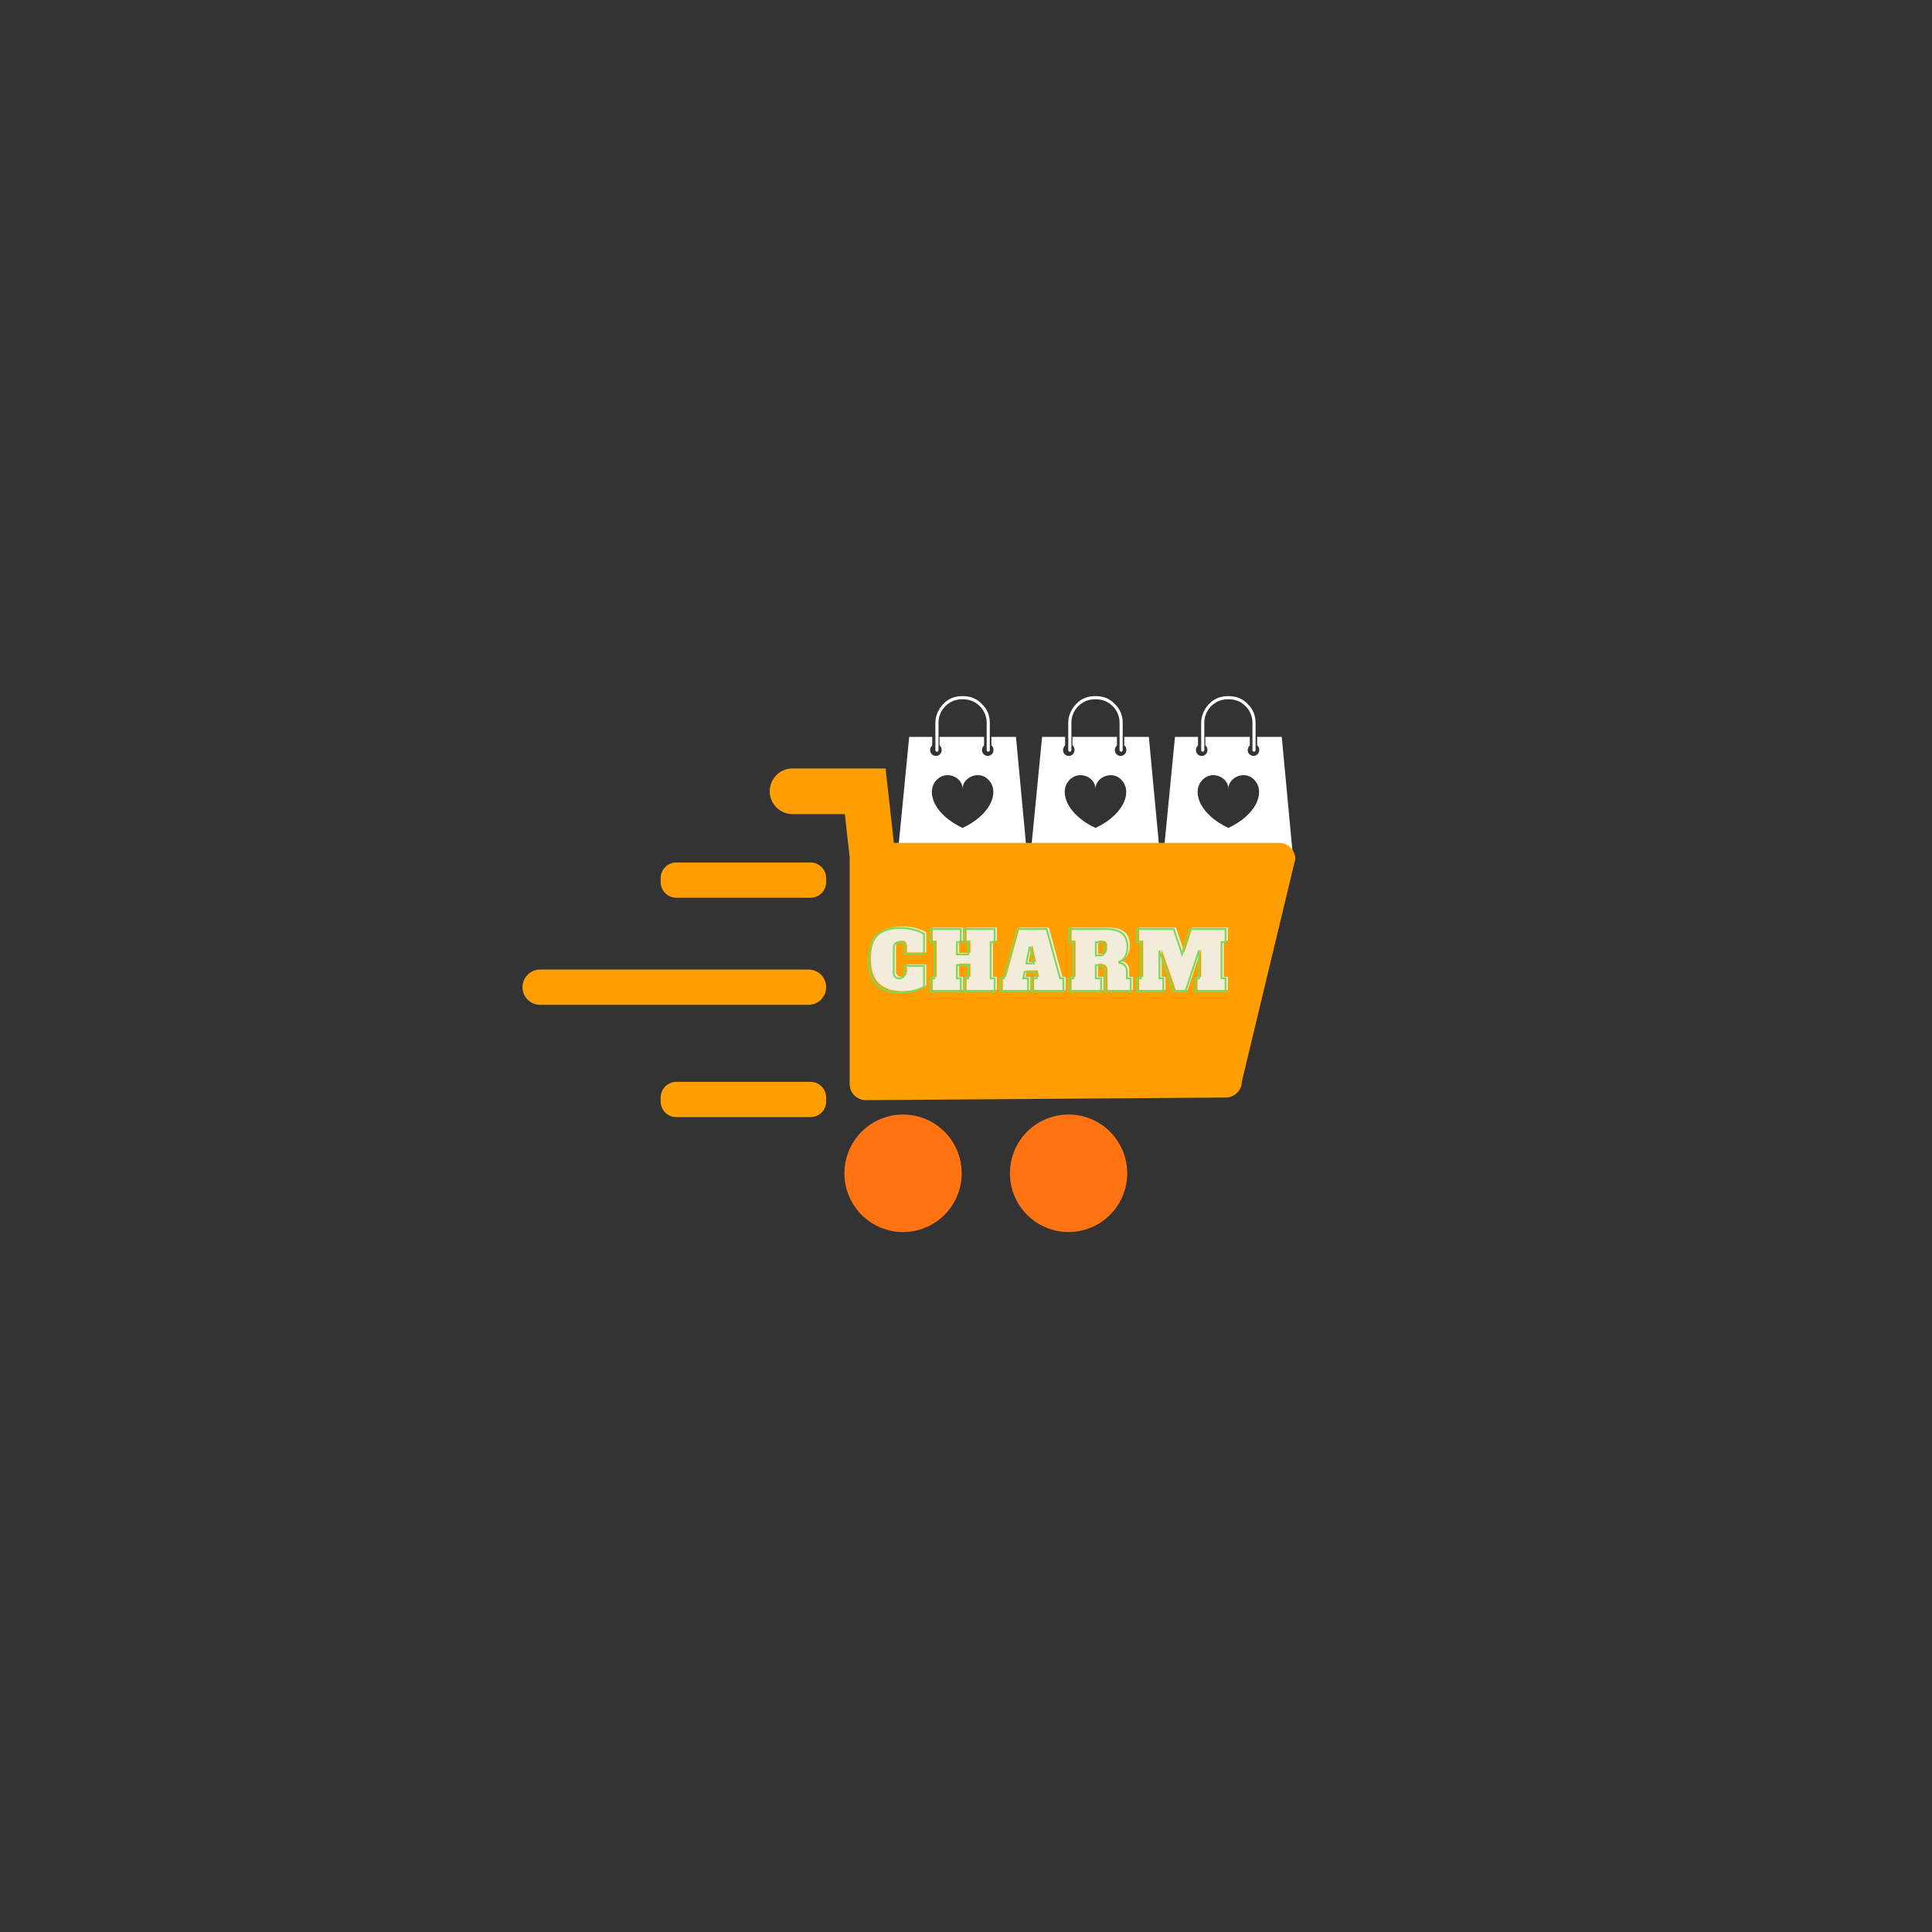 <svg xmlns="http://www.w3.org/2000/svg" xmlns:xlink="http://www.w3.org/1999/xlink" width="500" zoomAndPan="magnify" viewBox="0 0 375 375" height="500" preserveAspectRatio="xMidYMid meet" version="1.0"><rect x="0" y="0" width="375" height="375" fill="#333333" stroke="none"/><defs><g/><clipPath id="2d597b86e0"><path d="M 174.035 135.059 L 199.535 135.059 L 199.535 168 L 174.035 168 Z M 174.035 135.059 " clip-rule="nonzero"/></clipPath><clipPath id="85a54fec93"><path d="M 199.832 135.059 L 225.332 135.059 L 225.332 168 L 199.832 168 Z M 199.832 135.059 " clip-rule="nonzero"/></clipPath><clipPath id="1a956a1618"><path d="M 225.625 135.059 L 251.125 135.059 L 251.125 168 L 225.625 168 Z M 225.625 135.059 " clip-rule="nonzero"/></clipPath><clipPath id="6dd8388b47"><path d="M 149 149.145 L 251.418 149.145 L 251.418 214 L 149 214 Z M 149 149.145 " clip-rule="nonzero"/></clipPath><clipPath id="606e4ff1f7"><path d="M 163 216 L 187 216 L 187 239.145 L 163 239.145 Z M 163 216 " clip-rule="nonzero"/></clipPath><clipPath id="52f758ca93"><path d="M 196 216 L 219 216 L 219 239.145 L 196 239.145 Z M 196 216 " clip-rule="nonzero"/></clipPath><clipPath id="4031c53e6b"><path d="M 101.418 188 L 161 188 L 161 196 L 101.418 196 Z M 101.418 188 " clip-rule="nonzero"/></clipPath></defs><g clip-path="url(#2d597b86e0)"><path fill="#ffffff" d="M 197.199 143.035 L 192.426 143.035 L 192.426 144.68 C 192.73 144.883 192.832 145.191 192.832 145.602 C 192.832 146.219 192.324 146.73 191.715 146.73 C 191.105 146.73 190.598 146.219 190.598 145.602 C 190.598 145.191 190.801 144.883 191.004 144.68 L 191.004 143.035 L 182.367 143.035 L 182.367 144.68 C 182.672 144.883 182.773 145.191 182.773 145.602 C 182.773 146.219 182.266 146.73 181.656 146.73 C 181.047 146.73 180.539 146.219 180.539 145.602 C 180.539 145.191 180.742 144.883 180.945 144.68 L 180.945 143.035 L 176.473 143.035 L 174.035 167.996 L 199.535 167.996 Z M 186.836 160.703 C 181.555 158.238 179.727 154.027 181.555 151.664 C 183.383 149.301 186.836 150.738 186.836 153.102 C 186.836 150.738 190.395 149.301 192.121 151.664 C 193.949 154.027 192.121 158.238 186.836 160.703 Z M 181.656 145.809 C 181.555 145.703 181.555 145.703 181.555 145.602 L 181.555 140.262 C 181.555 138.926 182.164 137.59 183.078 136.664 C 183.992 135.637 185.312 135.125 186.633 135.125 L 187.039 135.125 C 188.359 135.125 189.68 135.637 190.598 136.664 C 191.613 137.59 192.121 138.926 192.121 140.262 L 192.121 145.602 C 192.121 145.703 192.02 145.809 192.02 145.809 C 191.918 145.91 191.918 145.91 191.816 145.91 C 191.715 145.91 191.613 145.809 191.613 145.809 C 191.512 145.703 191.512 145.703 191.512 145.602 L 191.512 140.262 C 191.512 139.027 191.004 137.898 190.191 137.078 C 189.375 136.254 188.258 135.742 187.039 135.742 L 186.633 135.742 C 185.414 135.742 184.297 136.254 183.484 137.078 C 182.672 137.898 182.164 139.027 182.164 140.262 L 182.164 145.602 C 182.164 145.703 182.062 145.809 182.062 145.809 C 181.961 145.91 181.961 145.91 181.859 145.91 C 181.758 145.91 181.656 145.809 181.656 145.809 Z M 181.656 145.809 " fill-opacity="1" fill-rule="nonzero"/></g><g clip-path="url(#85a54fec93)"><path fill="#ffffff" d="M 222.992 143.035 L 218.219 143.035 L 218.219 144.68 C 218.523 144.883 218.625 145.191 218.625 145.602 C 218.625 146.219 218.117 146.73 217.508 146.73 C 216.898 146.73 216.391 146.219 216.391 145.602 C 216.391 145.191 216.594 144.883 216.797 144.68 L 216.797 143.035 L 208.16 143.035 L 208.16 144.68 C 208.465 144.883 208.566 145.191 208.566 145.602 C 208.566 146.219 208.059 146.73 207.449 146.73 C 206.84 146.73 206.332 146.219 206.332 145.602 C 206.332 145.191 206.535 144.883 206.738 144.68 L 206.738 143.035 L 202.27 143.035 L 199.832 167.996 L 225.332 167.996 Z M 212.633 160.703 C 207.348 158.238 205.52 154.027 207.348 151.664 C 209.176 149.301 212.633 150.738 212.633 153.102 C 212.633 150.738 216.188 149.301 217.914 151.664 C 219.742 154.027 217.914 158.238 212.633 160.703 Z M 207.449 145.809 C 207.348 145.703 207.348 145.703 207.348 145.602 L 207.348 140.262 C 207.348 138.926 207.957 137.59 208.871 136.664 C 209.785 135.637 211.105 135.125 212.43 135.125 L 212.836 135.125 C 214.156 135.125 215.477 135.637 216.391 136.664 C 217.406 137.59 217.914 138.926 217.914 140.262 L 217.914 145.602 C 217.914 145.703 217.812 145.809 217.812 145.809 C 217.711 145.91 217.711 145.91 217.609 145.91 C 217.508 145.91 217.406 145.809 217.406 145.809 C 217.305 145.703 217.305 145.703 217.305 145.602 L 217.305 140.262 C 217.305 139.027 216.797 137.898 215.984 137.078 C 215.172 136.254 214.055 135.742 212.836 135.742 L 212.43 135.742 C 211.207 135.742 210.09 136.254 209.277 137.078 C 208.465 137.898 207.957 139.027 207.957 140.262 L 207.957 145.602 C 207.957 145.703 207.855 145.809 207.855 145.809 C 207.754 145.91 207.754 145.91 207.652 145.91 C 207.551 145.91 207.449 145.809 207.449 145.809 Z M 207.449 145.809 " fill-opacity="1" fill-rule="nonzero"/></g><g clip-path="url(#1a956a1618)"><path fill="#ffffff" d="M 248.789 143.035 L 244.012 143.035 L 244.012 144.68 C 244.316 144.883 244.418 145.191 244.418 145.602 C 244.418 146.219 243.91 146.73 243.301 146.73 C 242.691 146.73 242.184 146.219 242.184 145.602 C 242.184 145.191 242.387 144.883 242.59 144.68 L 242.59 143.035 L 233.957 143.035 L 233.957 144.68 C 234.262 144.883 234.363 145.191 234.363 145.602 C 234.363 146.219 233.855 146.73 233.246 146.73 C 232.633 146.73 232.125 146.219 232.125 145.602 C 232.125 145.191 232.328 144.883 232.531 144.68 L 232.531 143.035 L 228.062 143.035 L 225.625 167.996 L 251.125 167.996 Z M 238.426 160.703 C 233.145 158.238 231.312 154.027 233.145 151.664 C 234.973 149.301 238.426 150.738 238.426 153.102 C 238.426 150.738 241.98 149.301 243.707 151.664 C 245.535 154.027 243.707 158.238 238.426 160.703 Z M 233.246 145.809 C 233.145 145.703 233.145 145.703 233.145 145.602 L 233.145 140.262 C 233.145 138.926 233.754 137.59 234.668 136.664 C 235.582 135.637 236.902 135.125 238.223 135.125 L 238.629 135.125 C 239.949 135.125 241.27 135.637 242.184 136.664 C 243.199 137.59 243.707 138.926 243.707 140.262 L 243.707 145.602 C 243.707 145.703 243.605 145.809 243.605 145.809 C 243.504 145.91 243.504 145.91 243.402 145.91 C 243.301 145.91 243.199 145.809 243.199 145.809 C 243.098 145.703 243.098 145.703 243.098 145.602 L 243.098 140.262 C 243.098 139.027 242.59 137.898 241.777 137.078 C 240.965 136.254 239.848 135.742 238.629 135.742 L 238.223 135.742 C 237.004 135.742 235.887 136.254 235.074 137.078 C 234.262 137.898 233.754 139.027 233.754 140.262 L 233.754 145.602 C 233.754 145.703 233.652 145.809 233.652 145.809 C 233.551 145.91 233.551 145.91 233.449 145.91 C 233.348 145.91 233.246 145.809 233.246 145.809 Z M 233.246 145.809 " fill-opacity="1" fill-rule="nonzero"/></g><g clip-path="url(#6dd8388b47)"><path fill="#ff9e01" d="M 251.418 166.734 L 241.047 209.902 C 241.047 210.316 240.965 210.715 240.809 211.098 C 240.648 211.48 240.422 211.816 240.129 212.109 C 239.836 212.406 239.5 212.629 239.117 212.789 C 238.734 212.949 238.34 213.031 237.926 213.031 L 168.043 213.539 C 167.629 213.539 167.23 213.457 166.848 213.297 C 166.465 213.137 166.129 212.91 165.836 212.617 C 165.543 212.324 165.316 211.988 165.16 211.605 C 165 211.223 164.918 210.824 164.918 210.41 L 164.918 166.73 C 164.918 166.645 164.922 166.559 164.93 166.473 L 163.984 158.023 L 153.656 158.023 C 153.082 158 152.535 157.871 152.016 157.637 C 151.492 157.398 151.035 157.074 150.637 156.664 C 150.242 156.25 149.938 155.777 149.723 155.246 C 149.512 154.715 149.402 154.16 149.402 153.59 C 149.402 153.016 149.512 152.465 149.723 151.93 C 149.938 151.398 150.242 150.926 150.637 150.516 C 151.035 150.102 151.492 149.777 152.016 149.543 C 152.535 149.309 153.082 149.18 153.656 149.156 L 171.891 149.156 C 171.891 149.172 171.891 149.188 171.891 149.203 L 172.875 158.027 L 173.5 163.602 L 248.297 163.602 C 248.711 163.605 249.109 163.684 249.488 163.844 C 249.871 164.004 250.211 164.23 250.5 164.523 C 250.793 164.816 251.02 165.156 251.18 165.539 C 251.336 165.922 251.418 166.32 251.418 166.734 Z M 251.418 166.734 " fill-opacity="1" fill-rule="nonzero"/></g><g clip-path="url(#606e4ff1f7)"><path fill="#ff7312" d="M 186.664 227.734 C 186.664 228.48 186.59 229.223 186.445 229.957 C 186.297 230.691 186.082 231.406 185.797 232.098 C 185.512 232.789 185.16 233.449 184.746 234.07 C 184.328 234.691 183.859 235.27 183.328 235.797 C 182.801 236.328 182.227 236.801 181.605 237.219 C 180.984 237.633 180.328 237.984 179.637 238.27 C 178.945 238.559 178.234 238.773 177.5 238.922 C 176.77 239.066 176.027 239.141 175.281 239.141 C 174.535 239.141 173.793 239.066 173.059 238.922 C 172.328 238.773 171.617 238.559 170.926 238.27 C 170.234 237.984 169.578 237.633 168.957 237.219 C 168.336 236.801 167.762 236.328 167.23 235.797 C 166.703 235.27 166.23 234.691 165.816 234.07 C 165.402 233.449 165.051 232.789 164.766 232.098 C 164.48 231.406 164.262 230.691 164.117 229.957 C 163.973 229.223 163.898 228.48 163.898 227.734 C 163.898 226.984 163.973 226.242 164.117 225.508 C 164.262 224.773 164.48 224.059 164.766 223.367 C 165.051 222.676 165.402 222.02 165.816 221.398 C 166.23 220.773 166.703 220.199 167.23 219.668 C 167.762 219.137 168.336 218.664 168.957 218.25 C 169.578 217.832 170.234 217.48 170.926 217.195 C 171.617 216.91 172.328 216.691 173.059 216.547 C 173.793 216.402 174.535 216.328 175.281 216.328 C 176.027 216.328 176.77 216.402 177.5 216.547 C 178.234 216.691 178.945 216.91 179.637 217.195 C 180.328 217.48 180.984 217.832 181.605 218.25 C 182.227 218.664 182.801 219.137 183.328 219.668 C 183.859 220.199 184.328 220.773 184.746 221.398 C 185.16 222.02 185.512 222.676 185.797 223.367 C 186.082 224.059 186.297 224.773 186.445 225.508 C 186.59 226.242 186.664 226.984 186.664 227.734 Z M 186.664 227.734 " fill-opacity="1" fill-rule="nonzero"/></g><g clip-path="url(#52f758ca93)"><path fill="#ff7312" d="M 218.789 227.734 C 218.789 228.48 218.715 229.223 218.57 229.957 C 218.422 230.691 218.207 231.406 217.922 232.098 C 217.637 232.789 217.285 233.449 216.871 234.07 C 216.453 234.691 215.984 235.27 215.453 235.797 C 214.926 236.328 214.352 236.801 213.73 237.219 C 213.109 237.633 212.453 237.984 211.762 238.27 C 211.07 238.559 210.359 238.773 209.625 238.922 C 208.895 239.066 208.152 239.141 207.406 239.141 C 206.656 239.141 205.918 239.066 205.184 238.922 C 204.453 238.773 203.738 238.559 203.051 238.27 C 202.359 237.984 201.703 237.633 201.082 237.219 C 200.461 236.801 199.887 236.328 199.355 235.797 C 198.828 235.27 198.355 234.691 197.941 234.07 C 197.527 233.449 197.176 232.789 196.891 232.098 C 196.605 231.406 196.387 230.691 196.242 229.957 C 196.098 229.223 196.023 228.48 196.023 227.734 C 196.023 226.984 196.098 226.242 196.242 225.508 C 196.387 224.773 196.605 224.059 196.891 223.367 C 197.176 222.676 197.527 222.02 197.941 221.398 C 198.355 220.773 198.828 220.199 199.355 219.668 C 199.887 219.137 200.461 218.664 201.082 218.25 C 201.703 217.832 202.359 217.48 203.051 217.195 C 203.738 216.91 204.453 216.691 205.184 216.547 C 205.918 216.402 206.656 216.328 207.406 216.328 C 208.152 216.328 208.895 216.402 209.625 216.547 C 210.359 216.691 211.07 216.91 211.762 217.195 C 212.453 217.48 213.109 217.832 213.73 218.25 C 214.352 218.664 214.926 219.137 215.453 219.668 C 215.984 220.199 216.453 220.773 216.871 221.398 C 217.285 222.02 217.637 222.676 217.922 223.367 C 218.207 224.059 218.422 224.773 218.57 225.508 C 218.715 226.242 218.789 226.984 218.789 227.734 Z M 218.789 227.734 " fill-opacity="1" fill-rule="nonzero"/></g><path fill="#ff9e01" d="M 131.266 167.406 L 157.32 167.406 C 157.723 167.406 158.109 167.48 158.484 167.637 C 158.855 167.789 159.184 168.012 159.469 168.297 C 159.754 168.582 159.973 168.91 160.125 169.281 C 160.281 169.656 160.355 170.043 160.355 170.445 L 160.355 171.207 C 160.355 171.609 160.281 172 160.125 172.371 C 159.973 172.742 159.754 173.074 159.469 173.359 C 159.184 173.645 158.855 173.863 158.484 174.016 C 158.109 174.172 157.723 174.25 157.32 174.25 L 131.266 174.25 C 130.863 174.25 130.477 174.172 130.105 174.016 C 129.734 173.863 129.406 173.645 129.121 173.359 C 128.836 173.074 128.617 172.742 128.465 172.371 C 128.309 172 128.23 171.609 128.23 171.207 L 128.23 170.445 C 128.23 170.043 128.309 169.656 128.465 169.281 C 128.617 168.91 128.836 168.582 129.121 168.297 C 129.406 168.012 129.734 167.789 130.105 167.637 C 130.477 167.48 130.863 167.406 131.266 167.406 Z M 131.266 167.406 " fill-opacity="1" fill-rule="nonzero"/><path fill="#ff9e01" d="M 131.266 209.988 L 157.32 209.988 C 157.723 209.988 158.109 210.066 158.484 210.223 C 158.855 210.375 159.184 210.594 159.469 210.879 C 159.754 211.164 159.973 211.496 160.125 211.867 C 160.281 212.238 160.355 212.629 160.355 213.031 L 160.355 213.793 C 160.355 214.195 160.281 214.582 160.125 214.957 C 159.973 215.328 159.754 215.656 159.469 215.941 C 159.184 216.227 158.855 216.445 158.484 216.602 C 158.109 216.758 157.723 216.832 157.32 216.832 L 131.266 216.832 C 130.863 216.832 130.477 216.758 130.105 216.602 C 129.734 216.445 129.406 216.227 129.121 215.941 C 128.836 215.656 128.617 215.328 128.465 214.957 C 128.309 214.582 128.23 214.195 128.23 213.793 L 128.23 213.031 C 128.23 212.629 128.309 212.238 128.465 211.867 C 128.617 211.496 128.836 211.164 129.121 210.879 C 129.406 210.594 129.734 210.375 130.105 210.223 C 130.477 210.066 130.863 209.988 131.266 209.988 Z M 131.266 209.988 " fill-opacity="1" fill-rule="nonzero"/><g clip-path="url(#4031c53e6b)"><path fill="#ff9e01" d="M 104.832 188.191 L 156.941 188.191 C 157.395 188.191 157.832 188.277 158.25 188.449 C 158.668 188.625 159.035 188.871 159.355 189.191 C 159.676 189.512 159.922 189.883 160.098 190.305 C 160.27 190.723 160.355 191.16 160.355 191.613 C 160.355 192.066 160.27 192.504 160.098 192.922 C 159.922 193.34 159.676 193.711 159.355 194.031 C 159.035 194.352 158.668 194.602 158.25 194.773 C 157.832 194.949 157.395 195.035 156.941 195.035 L 104.832 195.035 C 104.383 195.035 103.945 194.949 103.527 194.773 C 103.109 194.602 102.738 194.352 102.418 194.031 C 102.098 193.711 101.852 193.34 101.68 192.922 C 101.504 192.504 101.418 192.066 101.418 191.613 C 101.418 191.16 101.504 190.723 101.68 190.305 C 101.852 189.883 102.098 189.512 102.418 189.191 C 102.738 188.871 103.109 188.625 103.527 188.449 C 103.945 188.277 104.383 188.191 104.832 188.191 Z M 104.832 188.191 " fill-opacity="1" fill-rule="nonzero"/></g><g fill="#f2eddb" fill-opacity="1"><g transform="translate(168.804, 192.163)"><g><path d="M 6.359 0.219 C 4.398 0.219 2.883 -0.281 1.812 -1.281 C 0.75 -2.281 0.219 -3.875 0.219 -6.062 C 0.219 -10.25 2.254 -12.344 6.328 -12.344 C 7.316 -12.344 8.234 -12.223 9.078 -11.984 C 9.93 -11.754 10.566 -11.492 10.984 -11.203 L 10.984 -7.297 L 7.234 -7.297 L 7.234 -8.422 C 7.234 -8.816 7.145 -9.109 6.969 -9.297 C 6.789 -9.484 6.523 -9.578 6.172 -9.578 C 5.816 -9.578 5.551 -9.484 5.375 -9.297 C 5.195 -9.109 5.109 -8.816 5.109 -8.422 L 5.109 -3.719 C 5.109 -3.32 5.195 -3.031 5.375 -2.844 C 5.551 -2.656 5.816 -2.562 6.172 -2.562 C 6.523 -2.562 6.789 -2.656 6.969 -2.844 C 7.145 -3.031 7.234 -3.32 7.234 -3.719 L 7.234 -4.969 L 10.984 -4.969 L 10.984 -0.938 C 10.555 -0.645 9.922 -0.379 9.078 -0.141 C 8.242 0.098 7.336 0.219 6.359 0.219 Z M 6.359 0.219 "/></g></g></g><g fill="#f2eddb" fill-opacity="1"><g transform="translate(180.712, 192.163)"><g><path d="M 12.781 -9.578 L 12 -9.578 L 12 -2.562 L 12.781 -2.562 L 12.781 0 L 6.891 0 L 6.891 -2.562 L 7.641 -2.562 L 7.641 -5.125 L 5.453 -5.125 L 5.453 -2.562 L 6.203 -2.562 L 6.203 0 L 0.312 0 L 0.312 -2.562 L 1.094 -2.562 L 1.094 -9.578 L 0.312 -9.578 L 0.312 -12.125 L 6.203 -12.125 L 6.203 -9.578 L 5.453 -9.578 L 5.453 -7.203 L 7.641 -7.203 L 7.641 -9.578 L 6.891 -9.578 L 6.891 -12.125 L 12.781 -12.125 Z M 12.781 -9.578 "/></g></g></g><g fill="#f2eddb" fill-opacity="1"><g transform="translate(194.459, 192.163)"><g><path d="M 11.75 -2.562 L 12.375 -2.562 L 12.375 0 L 6.266 0 L 6.266 -2.562 L 7.203 -2.562 L 6.953 -3.812 L 4.828 -3.812 L 4.578 -2.562 L 5.516 -2.562 L 5.516 0 L 0.188 0 L 0.188 -2.562 L 0.812 -2.562 L 3.453 -12.125 L 9.125 -12.125 Z M 5.172 -5.453 L 6.609 -5.453 L 5.969 -8.562 L 5.812 -8.562 Z M 5.172 -5.453 "/></g></g></g><g fill="#f2eddb" fill-opacity="1"><g transform="translate(207.677, 192.163)"><g><path d="M 0.312 -2.562 L 1.094 -2.562 L 1.094 -9.578 L 0.312 -9.578 L 0.312 -12.125 L 7.469 -12.125 C 8.812 -12.125 9.836 -11.848 10.547 -11.297 C 11.254 -10.754 11.609 -9.863 11.609 -8.625 C 11.609 -7.926 11.469 -7.32 11.188 -6.812 C 10.906 -6.301 10.504 -5.945 9.984 -5.75 L 10 -5.594 C 11 -5.438 11.5 -4.828 11.5 -3.766 L 11.5 -2.562 L 12.219 -2.562 L 12.219 0 L 7.281 0 L 7.281 -3.672 C 7.281 -4.066 7.219 -4.367 7.094 -4.578 C 6.977 -4.785 6.789 -4.926 6.531 -5 C 6.281 -5.07 5.922 -5.109 5.453 -5.109 L 5.453 -2.562 L 6.484 -2.562 L 6.484 0 L 0.312 0 Z M 6.297 -7.016 C 6.598 -7.016 6.82 -7.094 6.969 -7.25 C 7.125 -7.414 7.203 -7.672 7.203 -8.016 L 7.203 -8.578 C 7.203 -8.922 7.125 -9.172 6.969 -9.328 C 6.82 -9.492 6.598 -9.578 6.297 -9.578 L 5.453 -9.578 L 5.453 -7.016 Z M 6.297 -7.016 "/></g></g></g><g fill="#f2eddb" fill-opacity="1"><g transform="translate(220.8, 192.163)"><g><path d="M 17.516 -9.578 L 16.734 -9.578 L 16.734 -2.562 L 17.516 -2.562 L 17.516 0 L 11.625 0 L 11.625 -2.562 L 12.359 -2.562 L 12.359 -8.016 L 9.719 0 L 7.406 0 L 4.672 -7.938 L 4.672 -2.562 L 5.422 -2.562 L 5.422 0 L 0.312 0 L 0.312 -2.562 L 1.094 -2.562 L 1.094 -9.578 L 0.312 -9.578 L 0.312 -12.125 L 7.453 -12.125 L 9.078 -7.266 L 10.641 -12.125 L 17.516 -12.125 Z M 17.516 -9.578 "/></g></g></g><path stroke-linecap="butt" transform="matrix(0.75, 0, 0, 0.75, 168.368, 179.707)" fill="none" stroke-linejoin="miter" d="M 8.484 17.291 C 5.864 17.291 3.843 16.625 2.421 15.297 C 0.999 13.963 0.291 11.838 0.291 8.916 C 0.291 3.328 3.005 0.536 8.442 0.536 C 9.755 0.536 10.979 0.692 12.109 1.01 C 13.239 1.328 14.083 1.682 14.64 2.073 L 14.64 7.271 L 9.65 7.271 L 9.65 5.771 C 9.65 5.25 9.531 4.859 9.291 4.609 C 9.057 4.359 8.703 4.234 8.234 4.234 C 7.76 4.234 7.411 4.359 7.171 4.609 C 6.937 4.859 6.817 5.25 6.817 5.771 L 6.817 12.052 C 6.817 12.578 6.937 12.968 7.171 13.218 C 7.411 13.463 7.76 13.588 8.234 13.588 C 8.703 13.588 9.057 13.463 9.291 13.218 C 9.531 12.968 9.65 12.578 9.65 12.052 L 9.65 10.364 L 14.64 10.364 L 14.64 15.75 C 14.072 16.14 13.229 16.495 12.109 16.812 C 10.994 17.13 9.786 17.291 8.484 17.291 Z M 32.927 4.234 L 31.885 4.234 L 31.885 13.588 L 32.927 13.588 L 32.927 17 L 25.062 17 L 25.062 13.588 L 26.062 13.588 L 26.062 10.156 L 23.156 10.156 L 23.156 13.588 L 24.15 13.588 L 24.15 17 L 16.291 17 L 16.291 13.588 L 17.333 13.588 L 17.333 4.234 L 16.291 4.234 L 16.291 0.823 L 24.15 0.823 L 24.15 4.234 L 23.156 4.234 L 23.156 7.396 L 26.062 7.396 L 26.062 4.234 L 25.062 4.234 L 25.062 0.823 L 32.927 0.823 Z M 49.88 13.588 L 50.713 13.588 L 50.713 17 L 42.567 17 L 42.567 13.588 L 43.812 13.588 L 43.479 11.927 L 40.656 11.927 L 40.317 13.588 L 41.567 13.588 L 41.567 17 L 34.458 17 L 34.458 13.588 L 35.286 13.588 L 38.802 0.823 L 46.369 0.823 Z M 41.109 9.724 L 43.025 9.724 L 42.171 5.583 L 41.963 5.583 Z M 52.244 13.588 L 53.286 13.588 L 53.286 4.234 L 52.244 4.234 L 52.244 0.823 L 61.791 0.823 C 63.578 0.823 64.937 1.192 65.88 1.927 C 66.822 2.661 67.296 3.854 67.296 5.505 C 67.296 6.432 67.109 7.234 66.734 7.916 C 66.359 8.593 65.828 9.067 65.135 9.333 L 65.161 9.536 C 66.489 9.745 67.156 10.562 67.156 11.989 L 67.156 13.588 L 68.13 13.588 L 68.13 17 L 61.541 17 L 61.541 12.114 C 61.541 11.573 61.463 11.166 61.302 10.89 C 61.14 10.609 60.89 10.427 60.552 10.333 C 60.213 10.234 59.734 10.182 59.109 10.182 L 59.109 13.588 L 60.479 13.588 L 60.479 17 L 52.244 17 Z M 60.229 7.646 C 60.635 7.646 60.932 7.541 61.135 7.328 C 61.333 7.109 61.432 6.771 61.432 6.317 L 61.432 5.562 C 61.432 5.109 61.333 4.771 61.135 4.557 C 60.932 4.343 60.635 4.234 60.229 4.234 L 59.109 4.234 L 59.109 7.646 Z M 92.677 4.234 L 91.635 4.234 L 91.635 13.588 L 92.677 13.588 L 92.677 17 L 84.817 17 L 84.817 13.588 L 85.812 13.588 L 85.812 6.317 L 82.281 17 L 79.208 17 L 75.567 6.416 L 75.567 13.588 L 76.562 13.588 L 76.562 17 L 69.744 17 L 69.744 13.588 L 70.786 13.588 L 70.786 4.234 L 69.744 4.234 L 69.744 0.823 L 79.265 0.823 L 81.427 7.312 L 83.505 0.823 L 92.677 0.823 Z M 92.677 4.234 " stroke="#7ed957" stroke-width="0.481" stroke-opacity="1" stroke-miterlimit="4"/></svg>